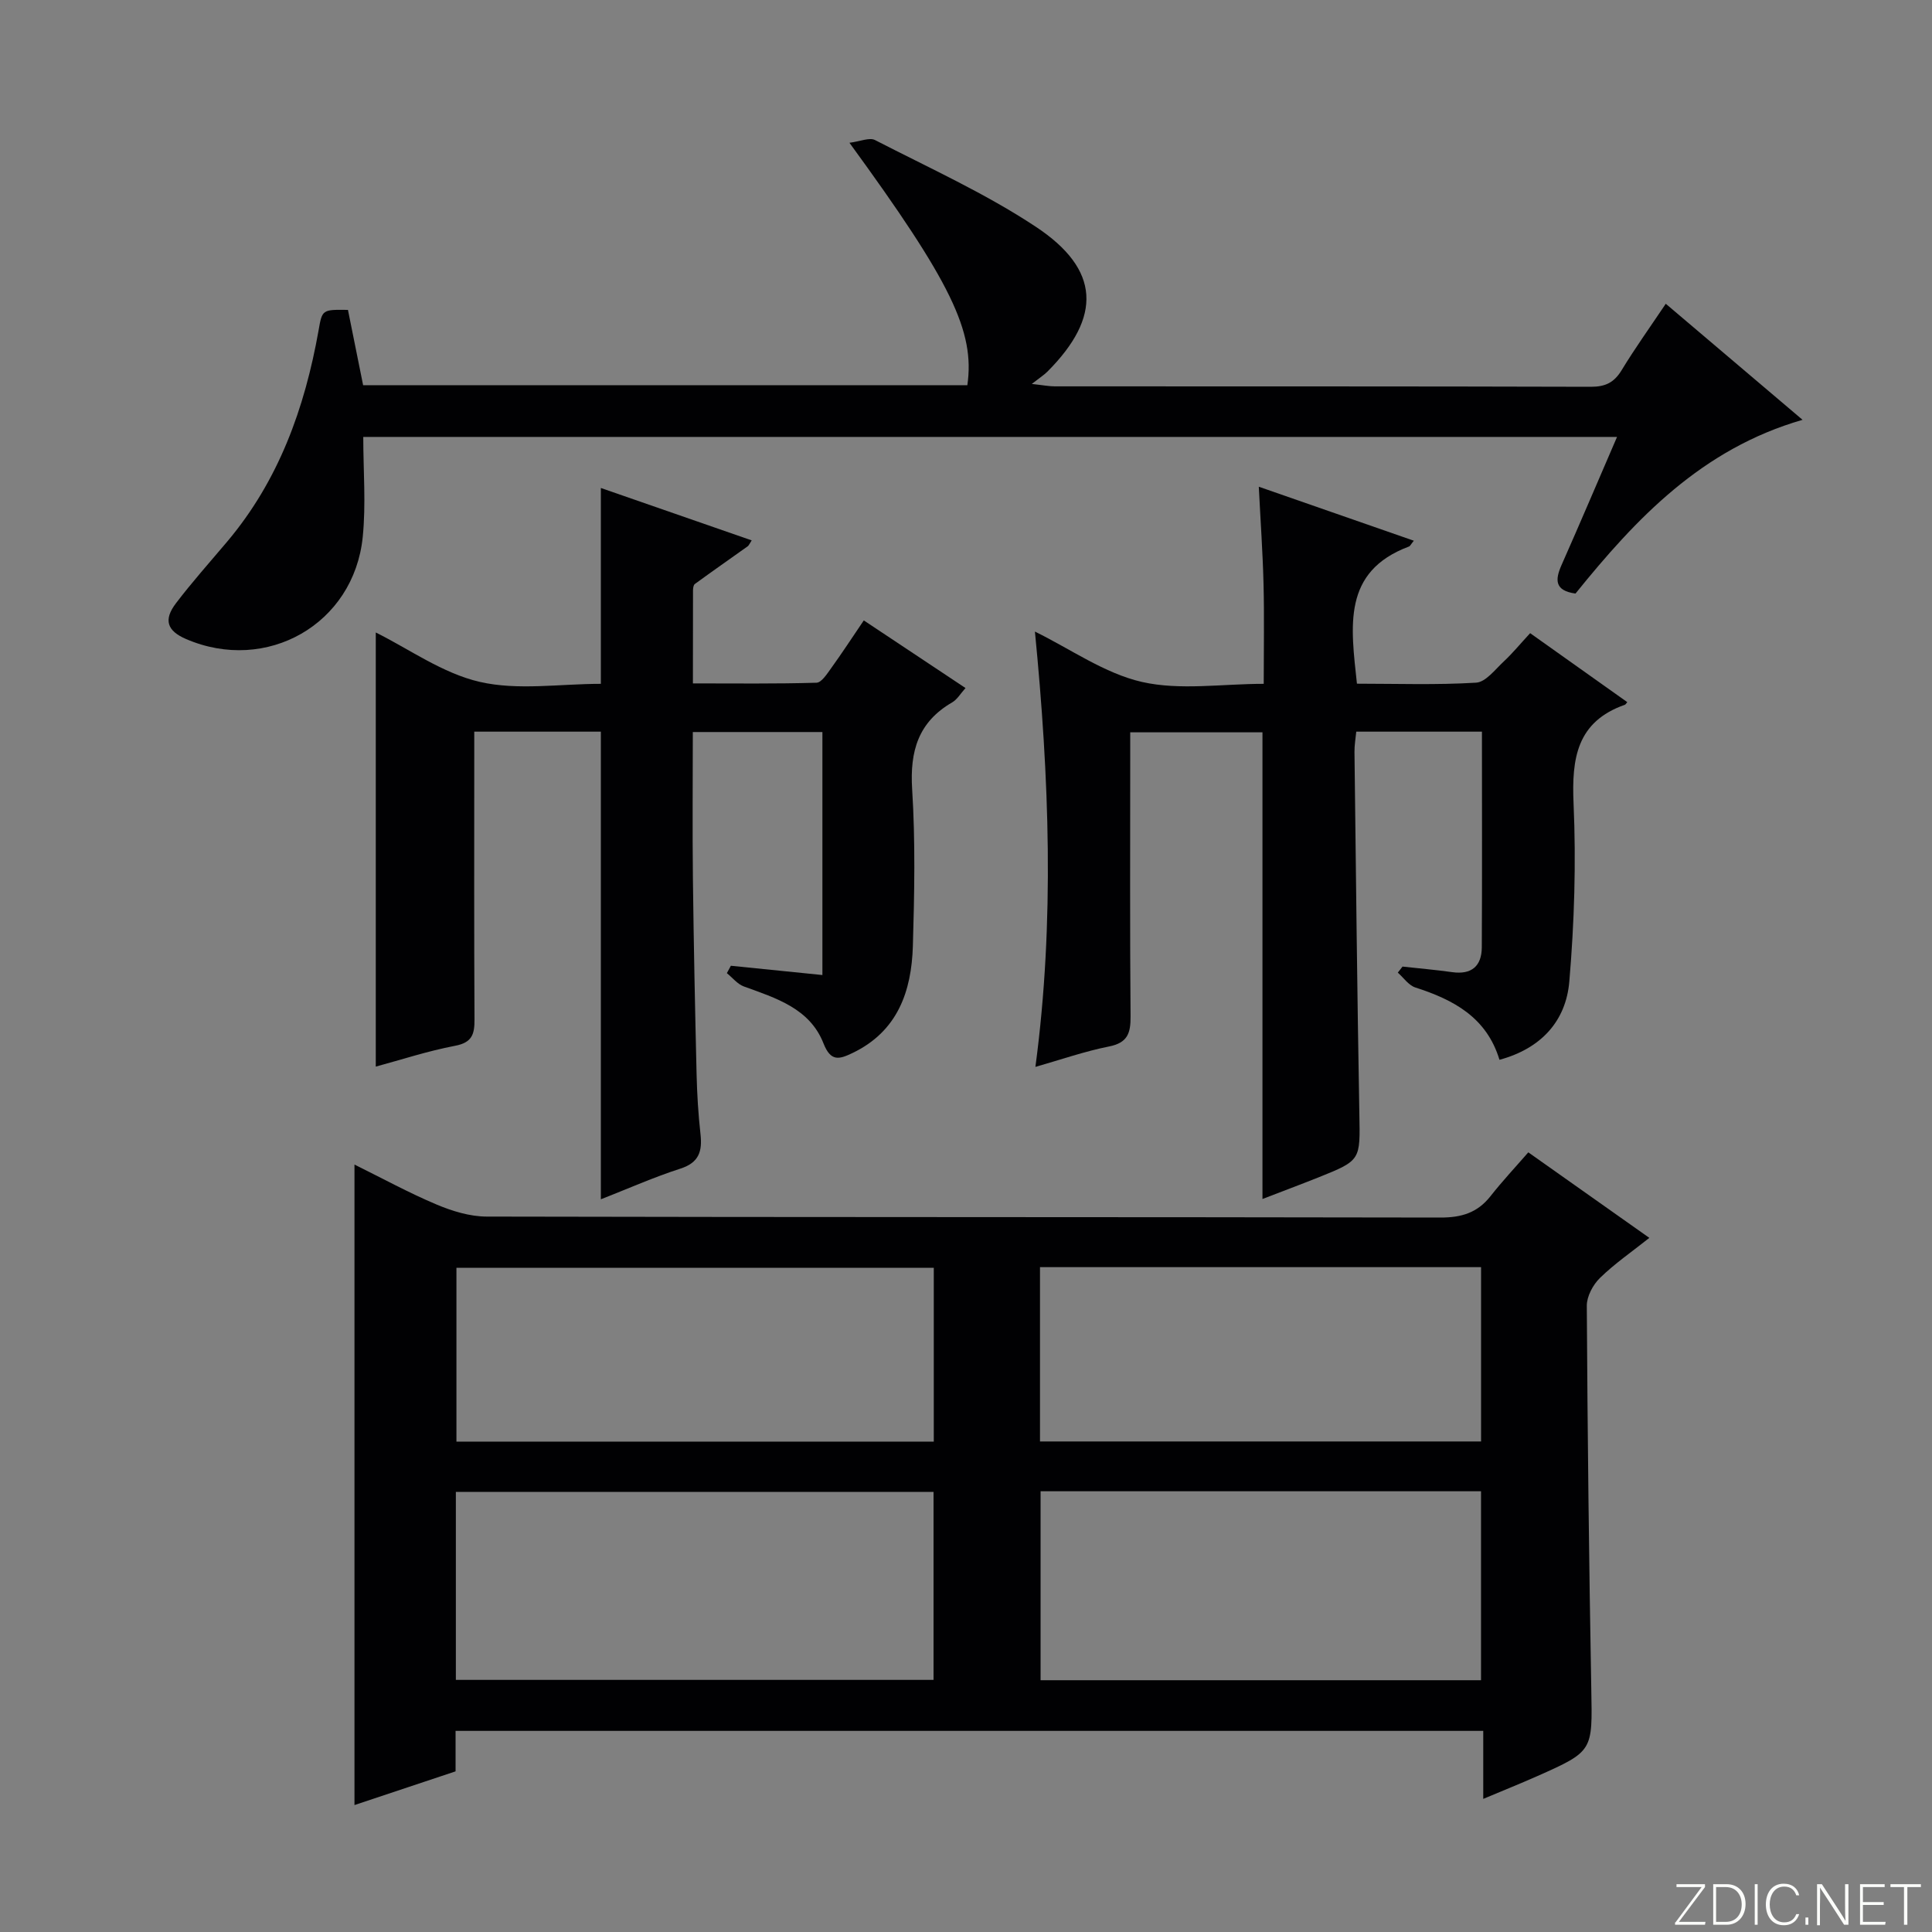 <svg enable-background="new 0 0 400 400" viewBox="0 0 400 400" xmlns="http://www.w3.org/2000/svg"><rect x="0" y="0" width="400" height="400" fill="#808080" stroke="none"/><g fill="#fbfcfa"><path d="m346.9 398 5.4-7.3h-5.2v-.6h5.9v.6l-5.4 7.2h5.5l-.1.6h-6.2v-.5z"/><path d="m354.7 390.1h2.8c2.3 0 3.9 1.6 3.9 4.1s-1.6 4.3-3.9 4.3h-2.8zm.6 7.8h2c2.2 0 3.3-1.6 3.3-3.6 0-1.8-1-3.6-3.3-3.6h-2z"/><path d="m363.9 390.1v8.4h-.6v-8.4z"/><path d="m372.5 396.3c-.4 1.3-1.4 2.3-3.2 2.3-2.4 0-3.7-1.9-3.7-4.3 0-2.3 1.2-4.3 3.7-4.3 1.8 0 2.9 1 3.2 2.4h-.6c-.4-1.1-1.1-1.8-2.5-1.8-2.1 0-3 1.9-3 3.7s.9 3.7 3 3.7c1.4 0 2.1-.7 2.5-1.7z"/><path d="m373.8 398.5v-1.5h.6v1.5z"/><path d="m376.2 398.5v-8.4h1c1.3 2 4.4 6.7 4.9 7.6-.1-1.2-.1-2.4-.1-3.8v-3.8h.7v8.4h-.9c-1.2-1.9-4.4-6.8-5-7.7.1 1.1 0 2.3 0 3.9v3.9h-.6z"/><path d="m390 394.4h-4.3v3.5h4.7l-.1.6h-5.2v-8.4h5.1v.6h-4.5v3.1h4.3v.7z"/><path d="m394.2 390.7h-2.8v-.6h6.3v.6h-2.8v7.8h-.7z"/></g><path d="m316.42 238.58c8.89 6.29 16.73 11.83 25.06 17.71-3.68 2.92-7.21 5.35-10.22 8.29-1.45 1.41-2.74 3.82-2.73 5.76.15 26.47.45 52.95.93 79.42.23 12.79.45 12.8-11.28 18.01-3.45 1.53-6.96 2.93-11.09 4.67 0-5.02 0-9.41 0-14.08-71.08 0-141.66 0-212.77 0v8.38c-7.16 2.39-13.9 4.64-20.93 6.98 0-44.28 0-88.12 0-132.61 5.62 2.77 11.18 5.82 16.99 8.27 3.25 1.37 6.9 2.49 10.38 2.5 65.82.15 131.64.07 197.46.2 4.36.01 7.65-.98 10.36-4.41 2.44-3.11 5.17-6.02 7.84-9.09zm-123.14 70.3c-33.27 0-66.12 0-98.9 0v38.92h98.9c0-12.97 0-25.74 0-38.92zm.05-46.39c-33.32 0-66.17 0-98.83 0v35.98h98.83c0-12.12 0-23.88 0-35.98zm113.3 85.38c0-13.31 0-26.18 0-39.12-30.63 0-60.88 0-91.19 0v39.12zm-91.31-49.43h91.32c0-12.29 0-24.19 0-36.09-30.6 0-60.83 0-91.32 0z" fill="#010103"/><path d="m77.8 220.83c0-30.04 0-59.91 0-89.88 6.87 3.4 13.83 8.46 21.55 10.23 7.89 1.81 16.52.4 25.05.4 0-13.62 0-26.82 0-40.55 10.33 3.59 20.71 7.2 31.23 10.85-.47.71-.58 1.05-.82 1.22-3.65 2.6-7.33 5.17-10.95 7.81-.31.23-.38.92-.38 1.4-.02 6.14-.02 12.29-.02 19.18 8.76 0 17.18.11 25.59-.14 1.04-.03 2.17-1.82 3.01-2.98 2.23-3.09 4.31-6.28 6.78-9.92 6.99 4.65 13.87 9.22 21.06 14-1.03 1.14-1.71 2.36-2.76 2.97-7.03 4.07-8.78 10.1-8.29 17.96.68 10.79.47 21.66.15 32.48-.28 9.41-3.16 17.7-12.53 22.17-2.72 1.3-4.47 1.83-5.98-2.02-2.84-7.24-9.84-9.36-16.47-11.77-1.34-.48-2.36-1.82-3.53-2.76.28-.51.55-1.02.83-1.53 6.31.64 12.62 1.28 18.95 1.92 0-17.08 0-33.5 0-50.31-9.03 0-17.58 0-26.83 0 0 10.16-.1 20.28.02 30.39.16 13.48.44 26.96.76 40.43.1 4.15.35 8.3.81 12.43.39 3.54-.29 5.9-4.16 7.14-5.49 1.77-10.79 4.13-16.47 6.35 0-32.49 0-64.49 0-96.82-8.47 0-17.03 0-26.21 0v5.56c0 18-.05 35.99.05 53.99.02 3.05-.46 4.82-4.02 5.49-5.67 1.08-11.18 2.9-16.42 4.31z" fill="#010103"/><path d="m261.64 141.58c0-7.41.13-14.06-.04-20.7-.16-6.46-.62-12.91-.98-20.11 11.1 3.87 21.49 7.49 32.1 11.18-.59.71-.75 1.1-1.01 1.2-13.87 5.2-12.03 16.54-10.77 28.4 8.17 0 16.44.29 24.67-.21 2-.12 3.94-2.73 5.73-4.39 1.81-1.69 3.4-3.63 5.46-5.86 6.96 4.94 13.52 9.61 20.11 14.28-.26.3-.35.49-.49.54-9.97 3.51-11.04 11.09-10.63 20.46.54 12.26.16 24.62-.88 36.85-.7 8.18-5.82 13.86-14.46 16.2-2.66-8.8-9.52-12.43-17.41-14.97-1.4-.45-2.44-2.02-3.64-3.08.33-.42.65-.83.98-1.25 3.42.38 6.85.67 10.26 1.15 4.02.57 6.12-1.23 6.15-5.12.08-14.79.03-29.58.03-44.67-8.67 0-17.1 0-26.02 0-.13 1.37-.39 2.8-.37 4.23.3 24.96.56 49.92 1.01 74.88.17 9.62.38 9.63-8.48 13.18-3.81 1.52-7.65 2.95-11.58 4.47 0-32.39 0-64.28 0-96.62-8.71 0-17.73 0-27.38 0v5.33c0 17.82-.08 35.65.07 53.47.03 3.47-.6 5.48-4.45 6.24-5.03 1-9.92 2.71-15.25 4.23 4.02-30.13 2.84-60.06-.1-90.13 7.42 3.64 14.42 8.66 22.16 10.43 7.89 1.79 16.51.39 25.21.39z" fill="#010103"/><path d="m72.04 64.16c1.07 5.3 2.1 10.44 3.14 15.59h125.1c1.59-11.13-3.34-21.3-24.41-50.19 2.21-.27 4.14-1.16 5.3-.56 11.2 5.77 22.8 11.01 33.27 17.94 13.4 8.86 13.7 18.67 2.43 29.99-.7.7-1.57 1.25-3.25 2.56 2.37.26 3.56.5 4.75.5 36.99.02 73.98-.02 110.97.09 3.04.01 4.85-.88 6.41-3.45 2.74-4.51 5.82-8.81 9.13-13.74 9.43 8.01 18.51 15.71 28.32 24.03-20.88 6.02-34.48 20.45-47.01 35.97-4.34-.6-4.25-2.84-2.88-5.93 3.82-8.62 7.51-17.31 11.48-26.5-86.74 0-172.89 0-259.58 0 0 6.94.58 13.89-.11 20.71-1.82 18.06-19.91 28.33-36.59 21.13-3.9-1.68-4.71-3.95-2.09-7.39 3.32-4.37 6.99-8.47 10.53-12.67 10.75-12.7 16.14-27.73 19.01-43.85.74-4.3.76-4.3 6.08-4.23z" fill="#010103"/></svg>
